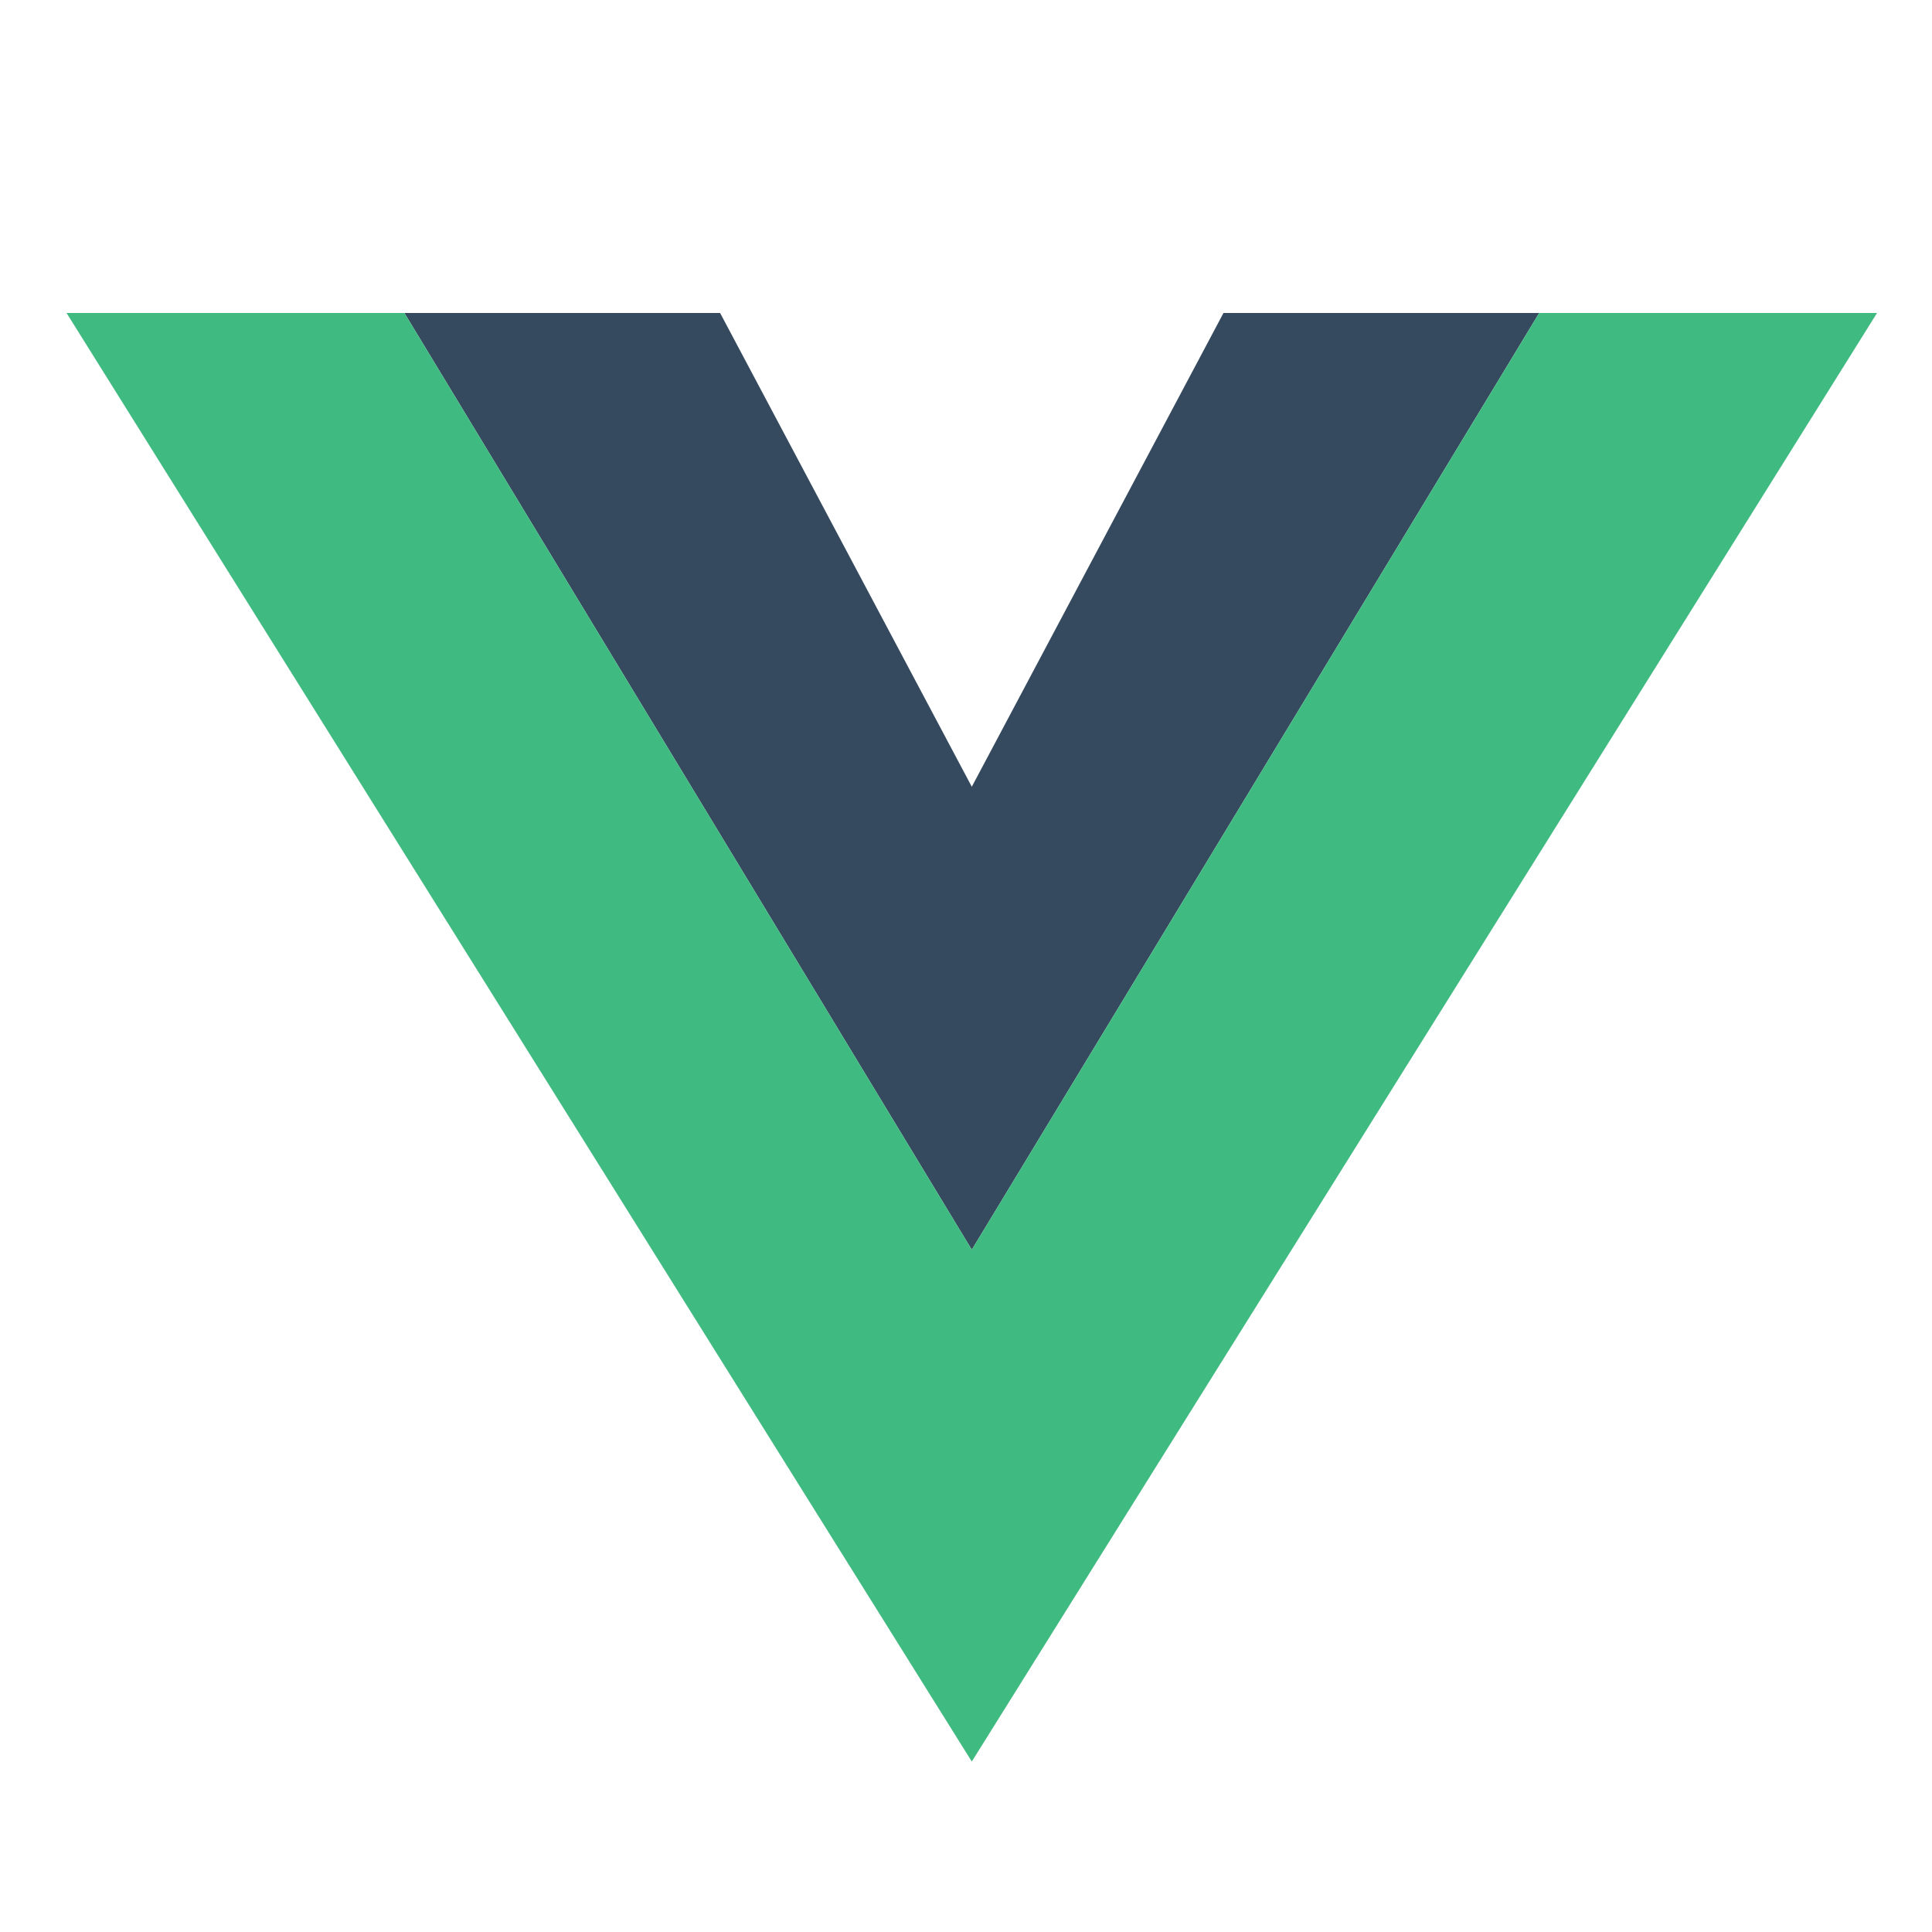 <?xml version="1.0" encoding="utf-8"?>
<!-- Generator: Adobe Illustrator 25.0.1, SVG Export Plug-In . SVG Version: 6.00 Build 0)  -->
<svg version="1.1" xmlns="http://www.w3.org/2000/svg" xmlns:xlink="http://www.w3.org/1999/xlink" x="0px" y="0px"
	 viewBox="0 0 500 500" style="enable-background:new 0 0 500 500;" xml:space="preserve">
<style type="text/css">
	.st0{opacity:0.6;}
	.st1{fill:#4D90F4;}
	.st2{opacity:0.3;fill:#939BAB;}
	.st3{fill:#F44257;}
	.st4{fill:#1765F5;}
	.st5{fill:#FFFFFF;}
	.st6{display:none;fill:#FFFFFF;}
	.st7{fill:#CC213E;}
	.st8{fill:#FFC33E;}
	.st9{fill:#35495F;}
	.st10{fill:#3FBA80;}
	.st11{fill:#3E91FF;}
	.st12{fill:#4082CE;}
	.st13{fill:#EFAB33;}
</style>
<g id="Ebene_1">
	<polygon class="st9" points="251.5,203.61 186.364,81 104.66,81 251.5,323.425 398.34,81 316.636,81 	"/>
	<polygon class="st10" points="398.34,81 251.5,323.424 104.66,81 17.225,81 251.5,455.883 485.775,81 	"/>
</g>
<g id="Layer_2">
</g>
</svg>
